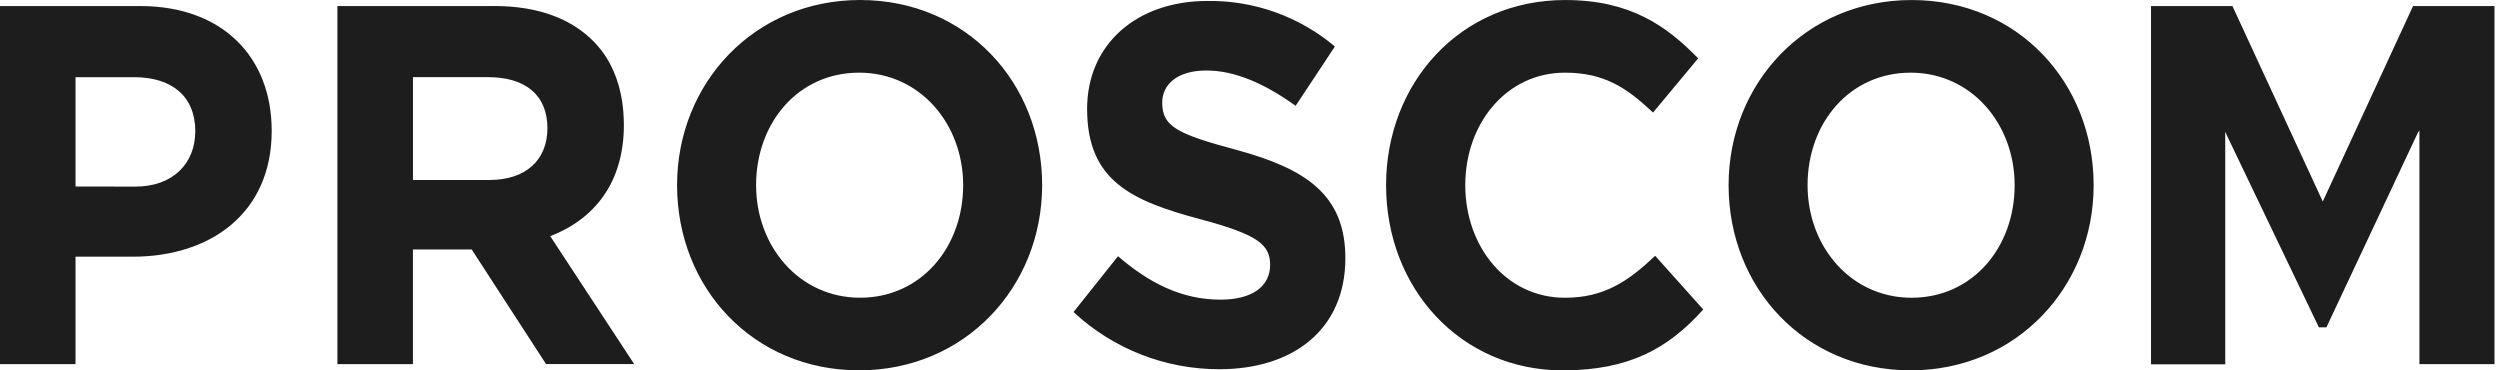 <svg viewBox="0 0 162 24" fill="none" xmlns="http://www.w3.org/2000/svg">
<path fill-rule="evenodd" clip-rule="evenodd" d="M43.874 11.998C43.874 5.404 48.867 0 55.734 0C62.6 0 67.531 5.336 67.531 11.998C67.531 18.594 62.54 23.997 55.671 23.997C48.802 23.997 43.874 18.654 43.874 11.998ZM62.413 11.998C62.413 8.029 59.613 4.708 55.671 4.708C51.728 4.708 48.995 7.951 48.995 11.998C48.995 15.968 51.794 19.292 55.734 19.292C59.673 19.292 62.413 16.038 62.413 11.998ZM9.087 0.392H0V23.595H4.894V16.633H8.607C13.6 16.633 17.606 13.85 17.606 8.479C17.606 3.674 14.396 0.392 9.087 0.392ZM12.653 8.514C12.653 10.569 11.223 12.092 8.775 12.092L4.894 12.085V5.001H8.682C11.13 5.001 12.655 6.227 12.655 8.515L12.653 8.514ZM32.039 0.392H21.864V23.595H26.758V16.166H30.566L35.385 23.593H41.096L35.657 15.305C38.488 14.213 40.426 11.857 40.426 8.112C40.426 5.863 39.763 4.036 38.523 2.743C37.06 1.218 34.868 0.39 32.037 0.39L32.039 0.392ZM35.473 8.312C35.473 10.337 34.107 11.662 31.721 11.662H26.76V4.999H31.626C34.01 4.999 35.473 6.127 35.473 8.312ZM72.447 16.603L69.564 20.219C72.132 22.609 75.513 23.934 79.022 23.925C83.808 23.925 87.18 21.34 87.18 16.733C87.18 12.623 84.623 10.934 80.111 9.709C76.261 8.679 75.311 8.184 75.311 6.659C75.311 5.464 76.294 4.569 78.171 4.569C80.047 4.569 81.987 5.439 83.958 6.857L86.5 3.013C84.19 1.066 81.255 0.018 78.234 0.062C73.686 0.062 70.445 2.845 70.445 7.056C70.445 11.73 73.338 13.021 77.819 14.216C81.54 15.208 82.304 15.871 82.304 17.164C82.304 18.591 81.097 19.417 79.092 19.417C76.549 19.417 74.451 18.326 72.447 16.603ZM89.818 12C89.818 5.406 94.589 0.002 101.424 0.002C105.62 0.002 107.973 1.658 110.04 3.781L107.117 7.294C105.397 5.669 103.934 4.709 101.406 4.709C97.653 4.709 94.95 7.959 94.95 12C94.95 15.969 97.59 19.294 101.406 19.294C103.949 19.294 105.505 18.231 107.255 16.576L110.371 20.054C108.082 22.604 105.539 24 101.246 24C94.684 23.993 89.818 18.724 89.818 12ZM123.871 0.002C117.002 0.002 112.013 5.406 112.013 12C112.013 18.656 116.942 23.998 123.81 23.998C130.675 23.998 135.668 18.596 135.668 12C135.668 5.338 130.74 0.002 123.871 0.002ZM123.81 4.709C127.749 4.709 130.549 8.031 130.549 12C130.549 16.039 127.816 19.294 123.871 19.294C119.928 19.294 117.13 15.969 117.13 12C117.13 7.951 119.868 4.709 123.81 4.709ZM139.386 0.393H144.663L150.516 13.058L156.365 0.393H161.643V23.597H156.778V8.449L156.668 8.62L150.751 21.212H150.264L144.238 8.642L144.277 8.685L144.195 8.557V23.608H139.386V0.393Z" fill="#1D1D1D"/>
</svg>